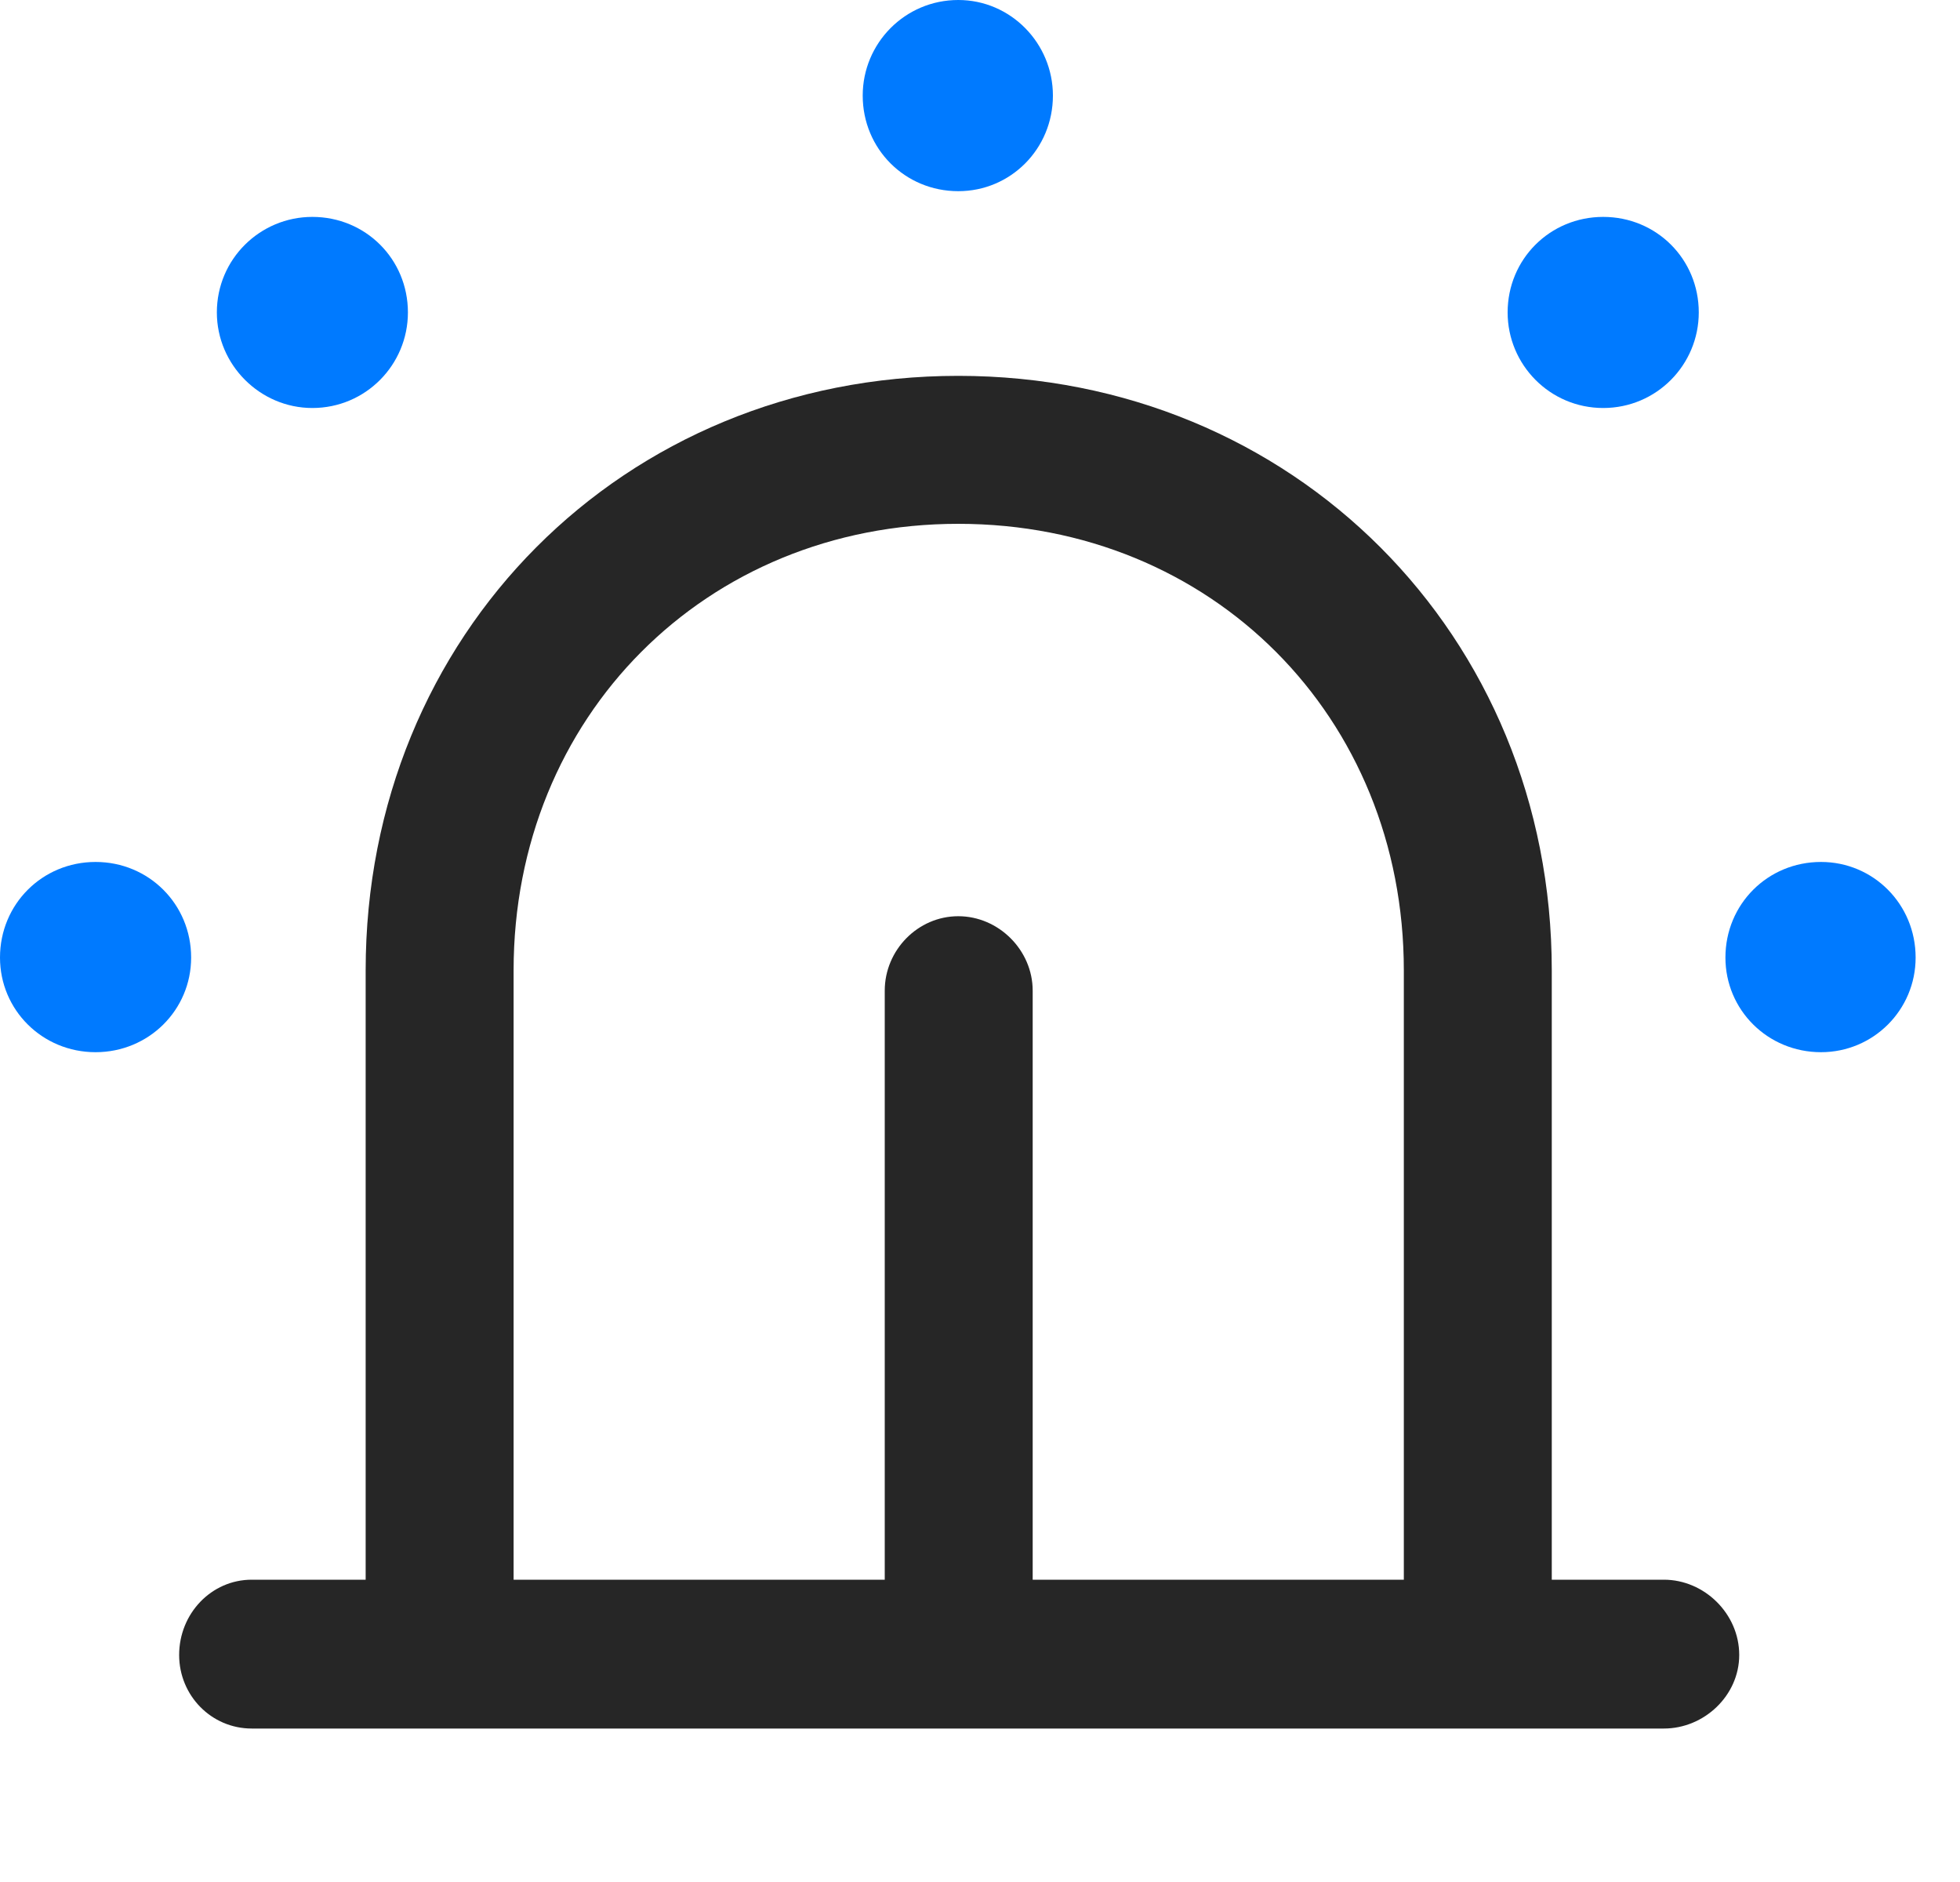 <svg width="25" height="24" viewBox="0 0 25 24" fill="none" xmlns="http://www.w3.org/2000/svg">
<path d="M1.219 13.418C1.898 13.418 2.438 12.879 2.438 12.211C2.438 11.531 1.898 10.992 1.219 10.992C0.539 10.992 0 11.531 0 12.211C0 12.879 0.539 13.418 1.219 13.418ZM3.984 5.203C4.664 5.203 5.203 4.652 5.203 3.984C5.203 3.305 4.664 2.766 3.984 2.766C3.316 2.766 2.766 3.305 2.766 3.984C2.766 4.652 3.316 5.203 3.984 5.203ZM12.223 2.438C12.891 2.438 13.43 1.898 13.43 1.219C13.43 0.551 12.891 0 12.223 0C11.543 0 11.004 0.551 11.004 1.219C11.004 1.898 11.543 2.438 12.223 2.438ZM20.449 5.203C21.129 5.203 21.668 4.652 21.668 3.984C21.668 3.305 21.129 2.766 20.449 2.766C19.77 2.766 19.23 3.305 19.23 3.984C19.23 4.652 19.77 5.203 20.449 5.203ZM23.227 13.418C23.895 13.418 24.434 12.879 24.434 12.211C24.434 11.531 23.895 10.992 23.227 10.992C22.547 10.992 22.008 11.531 22.008 12.211C22.008 12.879 22.547 13.418 23.227 13.418Z" fill="#007AFF"/>
<path d="M17.906 21.094H19.793V12.375C19.793 8.098 16.488 4.793 12.223 4.793C7.945 4.793 4.664 8.098 4.664 12.375V21.094H6.551V12.375C6.551 9.141 9 6.68 12.223 6.68C15.457 6.68 17.906 9.141 17.906 12.375V21.094ZM21.223 22.043C21.738 22.043 22.184 21.621 22.184 21.105C22.184 20.578 21.738 20.145 21.223 20.145H3.211C2.695 20.145 2.285 20.578 2.285 21.105C2.285 21.621 2.695 22.043 3.211 22.043H21.223ZM13.172 12.633C13.172 12.117 12.738 11.684 12.223 11.684C11.707 11.684 11.285 12.117 11.285 12.633V21.094H13.172V12.633Z" fill="black" fill-opacity="0.85"/>
</svg>

